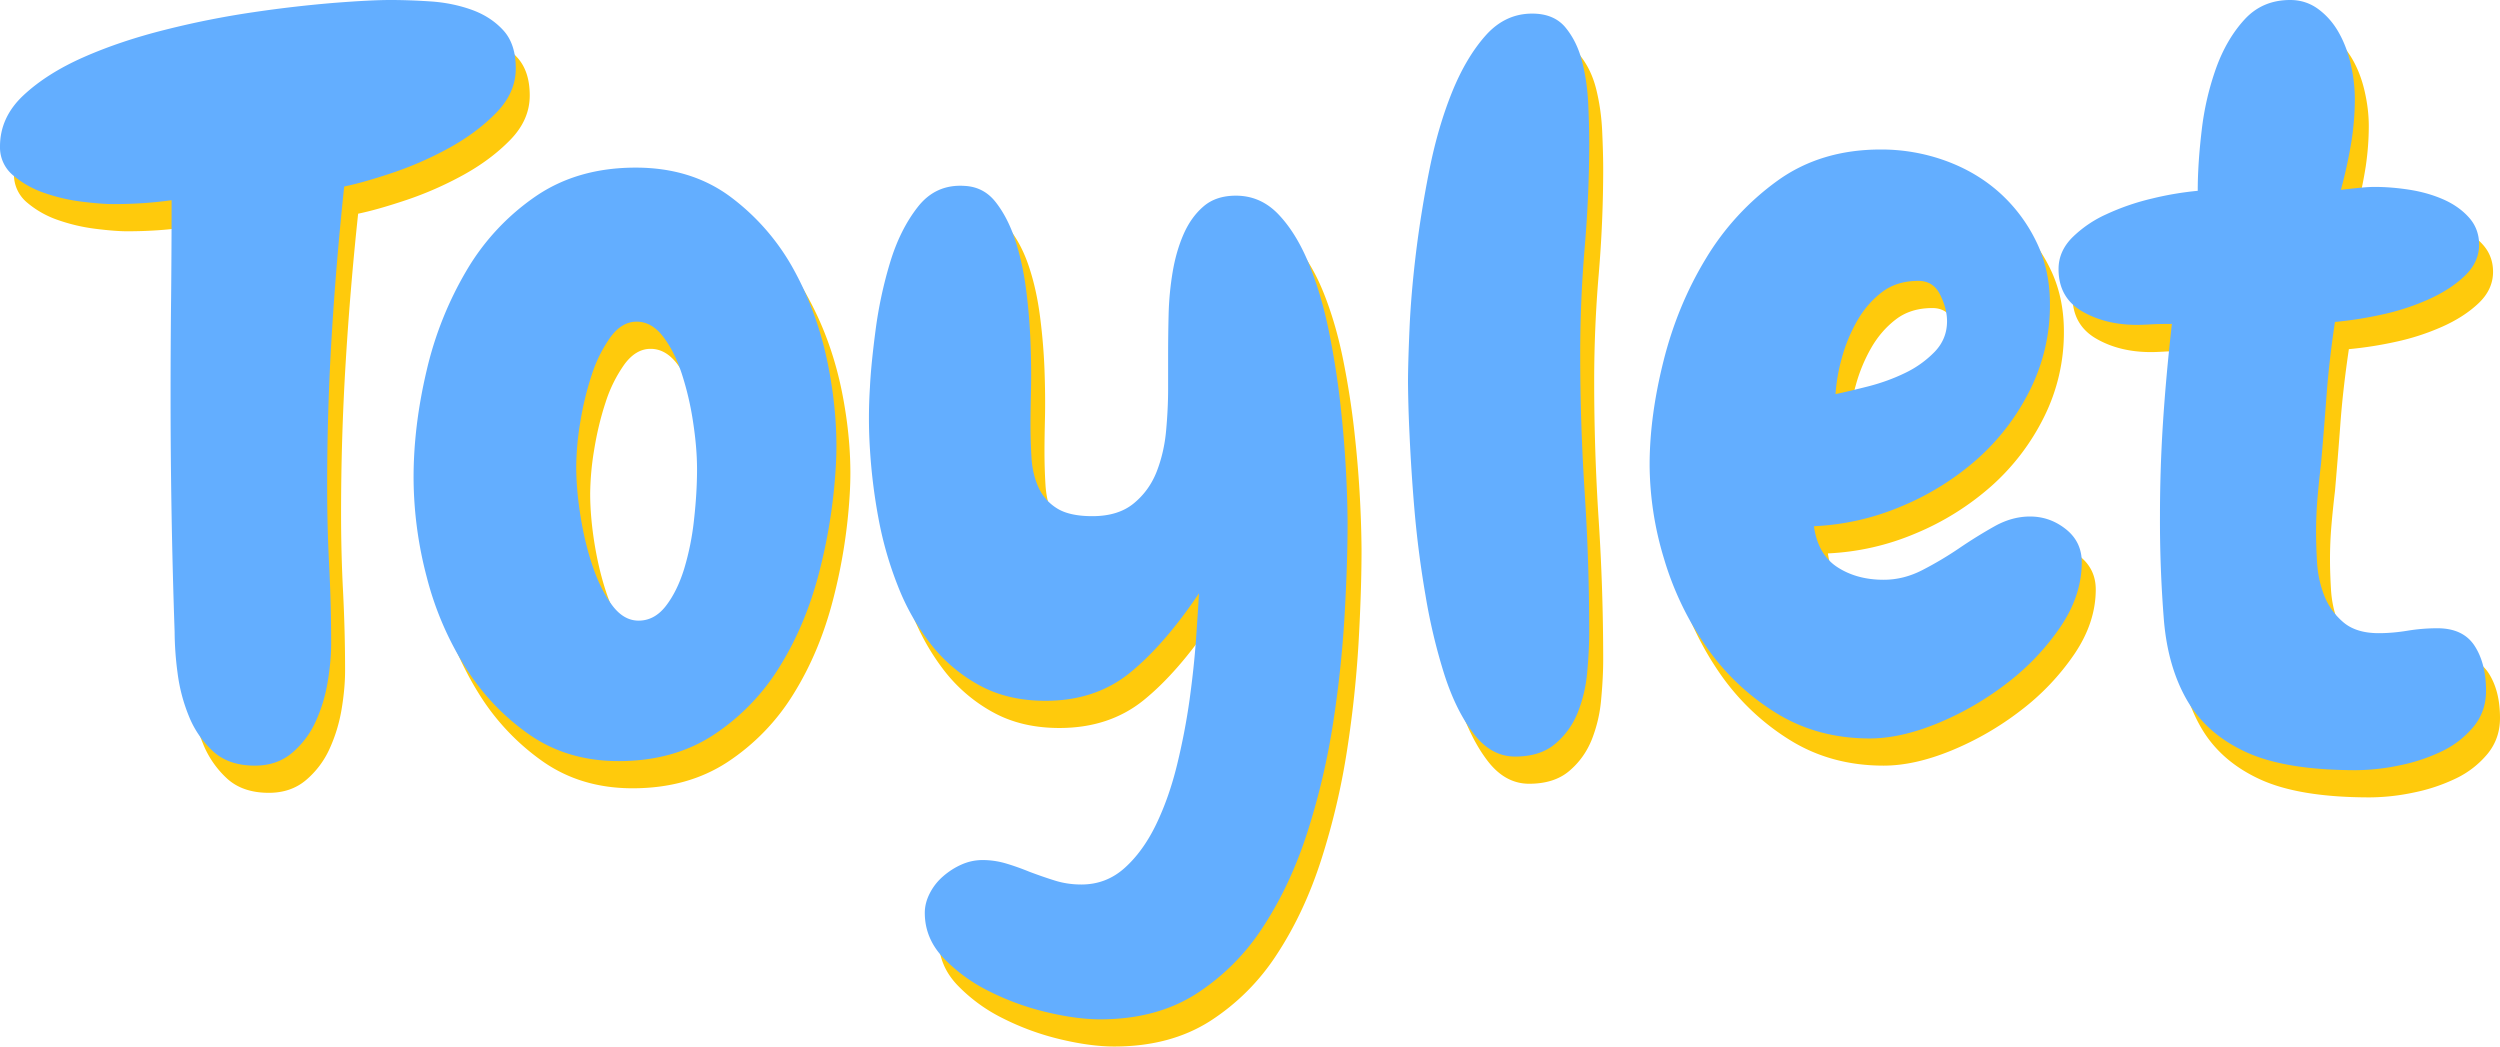 <svg width="86" height="36" xmlns="http://www.w3.org/2000/svg" viewBox="0 0 86 36" ><g fill-rule="nonzero" fill="none"><path d="M18.223 3.287c0 .56-.224 1.069-.673 1.528-.449.46-.99.862-1.623 1.21-.632.347-1.283.632-1.95.856-.667.224-1.22.38-1.657.47a112.524 112.524 0 0 0-.431 5.157 85.447 85.447 0 0 0-.156 5.157c0 .918.023 1.825.07 2.721.045.896.068 1.792.068 2.687 0 .404-.04.846-.12 1.327-.081.482-.22.935-.415 1.361a3.055 3.055 0 0 1-.811 1.075c-.345.291-.771.437-1.277.437-.599 0-1.076-.163-1.433-.487a3.304 3.304 0 0 1-.828-1.193 5.858 5.858 0 0 1-.397-1.495 11.072 11.072 0 0 1-.104-1.428 234.665 234.665 0 0 1-.138-8.13c0-1.142.006-2.261.017-3.359.012-1.097.018-2.217.018-3.36-.323.046-.65.08-.984.102-.334.022-.673.033-1.019.033-.276 0-.638-.028-1.087-.084a6.212 6.212 0 0 1-1.295-.302 3.295 3.295 0 0 1-1.07-.605 1.248 1.248 0 0 1-.448-.99c0-.673.27-1.26.81-1.765.542-.503 1.232-.94 2.072-1.31.84-.37 1.772-.683 2.796-.94a30.377 30.377 0 0 1 3.038-.605 43.31 43.31 0 0 1 2.762-.32c.84-.066 1.49-.1 1.95-.1.437 0 .903.017 1.398.05.495.034.96.13 1.398.286.437.157.8.392 1.088.705.287.314.431.75.431 1.31zm3.538 23.83c-1.17 0-2.19-.302-3.063-.905a7.977 7.977 0 0 1-2.202-2.313 10.896 10.896 0 0 1-1.342-3.135 13.527 13.527 0 0 1-.448-3.402c0-1.185.15-2.408.448-3.671a12.152 12.152 0 0 1 1.376-3.453 8.01 8.01 0 0 1 2.375-2.548c.963-.66 2.11-.989 3.441-.989 1.285 0 2.38.341 3.287 1.023a7.784 7.784 0 0 1 2.185 2.548c.55 1.016.94 2.128 1.17 3.335.23 1.207.31 2.347.241 3.42a18.793 18.793 0 0 1-.568 3.586c-.31 1.207-.763 2.291-1.36 3.252a7.504 7.504 0 0 1-2.27 2.347c-.918.603-2.008.905-3.27.905zM22.38 12c-.34 0-.641.18-.903.538a4.737 4.737 0 0 0-.647 1.31c-.17.516-.3 1.06-.392 1.631a9.691 9.691 0 0 0-.136 1.496c0 .538.051 1.12.153 1.748.103.627.245 1.204.426 1.73.182.527.403.964.665 1.312.26.347.562.52.902.52.364 0 .676-.167.937-.503.261-.337.471-.762.63-1.278a9.183 9.183 0 0 0 .341-1.697c.068-.617.102-1.194.102-1.731 0-.493-.045-1.037-.136-1.63a10.226 10.226 0 0 0-.392-1.664c-.17-.516-.386-.942-.647-1.278-.261-.336-.562-.504-.903-.504zm15.95 24c-.548 0-1.171-.084-1.869-.252a8.982 8.982 0 0 1-1.972-.723 5.622 5.622 0 0 1-1.56-1.142c-.424-.449-.635-.964-.635-1.547 0-.224.057-.448.171-.672.114-.224.269-.42.463-.588.195-.168.406-.302.635-.403.228-.101.469-.152.72-.152.275 0 .543.04.806.118.263.078.532.174.806.286.298.112.59.213.875.302.286.09.589.135.909.135.572 0 1.069-.19 1.492-.572.423-.38.783-.88 1.08-1.495.298-.617.538-1.3.72-2.05.184-.751.327-1.496.43-2.236.103-.74.177-1.434.223-2.084.045-.65.08-1.176.103-1.58-.8 1.188-1.595 2.101-2.384 2.74-.79.639-1.756.958-2.899.958-.869 0-1.63-.18-2.28-.538a5.405 5.405 0 0 1-1.665-1.412 7.964 7.964 0 0 1-1.132-2 12.46 12.46 0 0 1-.668-2.335 19.396 19.396 0 0 1-.292-2.37 16.586 16.586 0 0 1 0-2.134c.023-.493.086-1.137.189-1.933.103-.795.268-1.574.497-2.336.229-.762.549-1.406.96-1.932.412-.527.95-.768 1.613-.723.434.022.789.207 1.063.555.274.347.497.778.669 1.294.171.515.297 1.08.377 1.697.08.616.132 1.227.155 1.832.022.605.028 1.16.017 1.663-.012.505-.017.891-.017 1.16 0 .38.011.762.034 1.143.023.38.103.722.24 1.025.137.302.349.543.635.723.285.179.691.268 1.217.268.595 0 1.07-.145 1.424-.437.354-.29.617-.655.789-1.092.171-.437.28-.907.326-1.412.045-.504.068-.98.068-1.428v-1.143c0-.448.006-.918.017-1.411.012-.493.057-.98.138-1.462.08-.482.205-.92.377-1.311.171-.392.4-.712.686-.958.286-.247.657-.37 1.115-.37.571 0 1.063.219 1.475.655.411.437.76 1.009 1.046 1.715.286.705.514 1.484.686 2.336.171.851.303 1.697.394 2.537a39.094 39.094 0 0 1 .24 3.983c0 .941-.034 2.011-.102 3.21a39.088 39.088 0 0 1-.395 3.697 24.575 24.575 0 0 1-.875 3.73c-.388 1.222-.897 2.314-1.526 3.278a7.68 7.68 0 0 1-2.315 2.32c-.915.582-2.013.873-3.293.873zM55.15 5.802c0 1.21-.052 2.424-.155 3.644a43.566 43.566 0 0 0-.155 3.678c0 1.59.051 3.18.155 4.769.103 1.59.155 3.19.155 4.803 0 .403-.023.856-.07 1.36a4.874 4.874 0 0 1-.326 1.394c-.173.425-.43.783-.775 1.074-.345.292-.804.437-1.378.437-.551 0-1.028-.263-1.43-.79-.401-.525-.734-1.197-.998-2.014a19.751 19.751 0 0 1-.655-2.738 34.871 34.871 0 0 1-.379-2.938 64.508 64.508 0 0 1-.172-2.62 45.075 45.075 0 0 1-.052-1.763c0-.426.018-1.041.052-1.847.035-.806.11-1.68.224-2.62.115-.94.27-1.898.465-2.872s.454-1.858.775-2.653c.321-.795.706-1.444 1.154-1.948.448-.504.981-.755 1.601-.755.506 0 .89.162 1.154.487.264.324.454.716.569 1.175.114.46.183.94.206 1.444.023.504.035.935.035 1.293zm16.944 14.474c0 .76-.246 1.502-.737 2.227a8.33 8.33 0 0 1-1.85 1.943 10.332 10.332 0 0 1-2.38 1.373c-.845.346-1.621.519-2.33.519-1.21 0-2.288-.296-3.236-.888a8.12 8.12 0 0 1-2.38-2.26 10.532 10.532 0 0 1-1.457-3.03 11.23 11.23 0 0 1-.496-3.232c0-1.116.16-2.31.48-3.583.319-1.273.804-2.445 1.455-3.517a9.04 9.04 0 0 1 2.466-2.678c.994-.715 2.175-1.072 3.546-1.072a6.48 6.48 0 0 1 2.226.385c.708.257 1.325.62 1.85 1.088a5.462 5.462 0 0 1 1.267 1.675c.32.647.48 1.373.48 2.176a6.51 6.51 0 0 1-.685 2.947 7.82 7.82 0 0 1-1.816 2.378 9.328 9.328 0 0 1-2.603 1.624 8.695 8.695 0 0 1-3.014.686c.091.648.36 1.117.805 1.407.445.29.976.435 1.592.435.457 0 .902-.111 1.336-.335a12.16 12.16 0 0 0 1.268-.753c.41-.28.816-.53 1.216-.754.4-.223.805-.334 1.216-.334.456 0 .867.145 1.233.435.365.29.548.67.548 1.138zm-4.636-8.29c0-.293-.079-.598-.237-.914-.159-.316-.408-.475-.747-.475-.498 0-.917.13-1.256.39-.34.26-.623.587-.85.983a5.47 5.47 0 0 0-.526 1.27 6.1 6.1 0 0 0-.22 1.254c.317-.068.696-.159 1.137-.272.442-.112.86-.265 1.256-.457a3.546 3.546 0 0 0 1.019-.728c.283-.294.424-.644.424-1.05zM81.52 27.43c-1.62 0-2.879-.208-3.78-.623-.9-.415-1.573-1.005-2.017-1.768-.445-.763-.713-1.683-.804-2.76a43.002 43.002 0 0 1-.137-3.602c0-1.055.034-2.115.103-3.181.068-1.066.17-2.205.308-3.417-.32 0-.57.005-.753.017-.182.01-.33.016-.444.016-.73 0-1.363-.157-1.899-.47-.535-.315-.803-.798-.803-1.448 0-.404.154-.763.461-1.078a4.017 4.017 0 0 1 1.18-.808 8.165 8.165 0 0 1 1.556-.538 10.981 10.981 0 0 1 1.59-.27c0-.628.046-1.324.138-2.087a9.627 9.627 0 0 1 .495-2.137c.24-.662.565-1.218.975-1.667.41-.449.935-.673 1.573-.673.365 0 .69.107.975.32.285.213.519.482.701.808.183.325.32.69.41 1.094.092.404.138.797.138 1.178 0 .449-.035.909-.103 1.38a16.458 16.458 0 0 1-.376 1.75c.387-.044.65-.072.786-.083a4.63 4.63 0 0 1 .377-.017c.387 0 .792.034 1.214.1.421.068.81.18 1.162.338.354.157.645.364.873.622.228.258.342.567.342.926 0 .404-.166.763-.496 1.077-.33.314-.747.584-1.249.808a8.145 8.145 0 0 1-1.607.522 13.17 13.17 0 0 1-1.608.252c-.136.92-.233 1.768-.29 2.542-.057.774-.12 1.554-.188 2.34a36.38 36.38 0 0 0-.12 1.161 13.77 13.77 0 0 0-.051 1.195c0 .292.011.634.034 1.027.023.393.102.769.24 1.128.136.359.353.667.65.925.296.259.706.388 1.23.388.32 0 .65-.028.992-.085a6.328 6.328 0 0 1 1.026-.084c.593 0 1.02.202 1.283.606.262.404.393.92.393 1.549 0 .471-.143.88-.428 1.229a3.193 3.193 0 0 1-1.077.841 6.121 6.121 0 0 1-1.453.488 7.436 7.436 0 0 1-1.522.169z" fill="#FFCA0C"/><path d="M17.743 2.352c0 .56-.224 1.069-.673 1.528-.448.46-.99.862-1.622 1.21-.633.347-1.283.632-1.95.856-.668.224-1.22.38-1.657.47a112.524 112.524 0 0 0-.432 5.157 85.447 85.447 0 0 0-.155 5.157c0 .918.023 1.825.069 2.72.046.897.069 1.793.069 2.688 0 .404-.04.846-.121 1.327-.08.482-.219.935-.414 1.36a3.055 3.055 0 0 1-.812 1.076c-.345.291-.77.437-1.277.437-.598 0-1.076-.163-1.432-.487a3.304 3.304 0 0 1-.829-1.193 5.858 5.858 0 0 1-.397-1.495 11.072 11.072 0 0 1-.103-1.428 234.665 234.665 0 0 1-.139-8.13c0-1.142.006-2.261.018-3.359.011-1.097.017-2.217.017-3.36-.322.046-.65.08-.984.102-.334.022-.673.033-1.018.033-.276 0-.639-.028-1.088-.084a6.212 6.212 0 0 1-1.294-.302 3.295 3.295 0 0 1-1.07-.605A1.248 1.248 0 0 1 0 5.04c0-.673.27-1.26.811-1.765.541-.504 1.231-.94 2.071-1.31.84-.37 1.772-.683 2.797-.94A30.377 30.377 0 0 1 8.716.42 43.31 43.31 0 0 1 11.478.1c.84-.066 1.49-.1 1.95-.1.438 0 .904.017 1.399.05.494.034.96.13 1.398.286.437.157.8.392 1.087.705.288.314.431.75.431 1.31zm3.539 23.83c-1.17 0-2.191-.302-3.063-.905a7.977 7.977 0 0 1-2.203-2.313 10.896 10.896 0 0 1-1.342-3.135 13.527 13.527 0 0 1-.447-3.402c0-1.185.149-2.408.447-3.671a12.152 12.152 0 0 1 1.377-3.453 8.01 8.01 0 0 1 2.374-2.548c.964-.66 2.111-.989 3.442-.989 1.284 0 2.38.341 3.286 1.023a7.784 7.784 0 0 1 2.185 2.547c.551 1.017.941 2.13 1.17 3.336.23 1.207.31 2.347.241 3.42a18.793 18.793 0 0 1-.567 3.586c-.31 1.207-.763 2.291-1.36 3.252a7.504 7.504 0 0 1-2.271 2.347c-.918.603-2.008.905-3.27.905zm.618-15.117c-.341 0-.642.18-.903.538a4.737 4.737 0 0 0-.647 1.31c-.17.516-.301 1.06-.392 1.63a9.691 9.691 0 0 0-.136 1.497c0 .538.05 1.12.153 1.748.102.627.244 1.204.426 1.73.181.527.403.964.664 1.312.261.347.562.52.903.52.363 0 .675-.167.937-.504.26-.336.47-.761.63-1.277a9.183 9.183 0 0 0 .34-1.697c.069-.617.103-1.194.103-1.731 0-.493-.046-1.037-.137-1.63a10.226 10.226 0 0 0-.391-1.665c-.17-.515-.386-.94-.648-1.277-.26-.336-.562-.504-.902-.504zm15.95 24c-.549 0-1.172-.084-1.87-.252a8.982 8.982 0 0 1-1.972-.723 5.622 5.622 0 0 1-1.56-1.143c-.423-.448-.635-.963-.635-1.546 0-.224.057-.448.172-.672.114-.224.268-.42.463-.588.194-.168.406-.303.634-.403.229-.101.469-.152.72-.152.275 0 .544.04.807.118.263.078.531.174.806.286.297.112.589.213.874.302.286.09.59.135.91.135.571 0 1.068-.19 1.492-.572.423-.38.783-.88 1.08-1.495.297-.617.537-1.3.72-2.05.183-.751.326-1.496.43-2.236.102-.74.176-1.434.222-2.084.046-.65.08-1.176.103-1.58-.8 1.188-1.595 2.101-2.384 2.74-.789.638-1.755.958-2.898.958-.87 0-1.63-.18-2.281-.538a5.405 5.405 0 0 1-1.664-1.412 7.964 7.964 0 0 1-1.132-2 12.46 12.46 0 0 1-.669-2.335 19.396 19.396 0 0 1-.292-2.37 16.586 16.586 0 0 1 0-2.134c.023-.493.086-1.137.19-1.933.102-.795.268-1.574.497-2.336.228-.762.548-1.406.96-1.932.412-.527.949-.768 1.612-.723.435.022.79.207 1.063.554.275.348.498.78.67 1.294.17.516.297 1.082.377 1.698.08.616.131 1.227.154 1.832.023.605.029 1.16.017 1.663-.011.505-.017.891-.017 1.16 0 .38.011.762.034 1.143.023.38.103.722.24 1.025.138.302.35.543.635.722.286.18.692.27 1.218.27.594 0 1.069-.146 1.423-.438.355-.29.618-.655.79-1.092.17-.437.28-.907.325-1.412.046-.504.069-.98.069-1.428v-1.143c0-.448.005-.919.017-1.411.011-.493.057-.98.137-1.463.08-.481.206-.918.377-1.31.172-.393.4-.712.686-.958.286-.247.658-.37 1.115-.37.572 0 1.063.218 1.475.655.412.437.76 1.009 1.046 1.715.286.705.515 1.484.686 2.336.172.851.303 1.697.395 2.537a39.094 39.094 0 0 1 .24 3.983c0 .941-.034 2.011-.103 3.21a39.088 39.088 0 0 1-.394 3.697 24.575 24.575 0 0 1-.875 3.73c-.389 1.222-.898 2.314-1.527 3.278a7.68 7.68 0 0 1-2.315 2.32c-.915.582-2.012.873-3.293.873zM54.67 4.867c0 1.21-.053 2.424-.156 3.644a43.566 43.566 0 0 0-.155 3.678c0 1.59.052 3.18.155 4.769.103 1.59.155 3.19.155 4.803 0 .403-.023.856-.069 1.36a4.874 4.874 0 0 1-.327 1.394c-.172.425-.43.783-.775 1.074-.344.291-.804.437-1.378.437-.55 0-1.027-.263-1.429-.79-.402-.525-.735-1.197-.999-2.014a19.751 19.751 0 0 1-.654-2.738 34.871 34.871 0 0 1-.38-2.938 64.508 64.508 0 0 1-.171-2.62 45.075 45.075 0 0 1-.052-1.763c0-.426.017-1.041.052-1.847.034-.806.109-1.68.223-2.62.115-.94.27-1.898.465-2.872.196-.974.454-1.858.775-2.653.322-.795.707-1.444 1.154-1.948.448-.504.982-.755 1.602-.755.505 0 .89.162 1.154.487.264.324.453.716.568 1.175.115.459.184.94.207 1.444.023.504.034.935.034 1.293zm16.943 14.474c0 .76-.245 1.502-.736 2.227a8.33 8.33 0 0 1-1.85 1.943 10.332 10.332 0 0 1-2.38 1.373c-.845.346-1.622.519-2.33.519-1.21 0-2.289-.296-3.237-.888a8.12 8.12 0 0 1-2.38-2.26 10.532 10.532 0 0 1-1.456-3.03 11.23 11.23 0 0 1-.497-3.232c0-1.117.16-2.31.48-3.583.32-1.273.805-2.445 1.456-3.517a9.04 9.04 0 0 1 2.466-2.679c.993-.714 2.175-1.071 3.545-1.071a6.48 6.48 0 0 1 2.227.385c.708.257 1.324.62 1.85 1.088a5.462 5.462 0 0 1 1.267 1.675c.32.647.48 1.373.48 2.176a6.51 6.51 0 0 1-.686 2.947 7.82 7.82 0 0 1-1.815 2.378 9.328 9.328 0 0 1-2.604 1.624 8.695 8.695 0 0 1-3.014.686c.091.648.36 1.117.805 1.407.445.29.976.435 1.593.435.457 0 .902-.111 1.336-.335a12.16 12.16 0 0 0 1.267-.753c.411-.28.817-.53 1.216-.754.4-.223.805-.334 1.216-.334.457 0 .868.145 1.233.435.366.29.548.67.548 1.138zm-4.635-8.29c0-.293-.08-.598-.238-.914-.158-.317-.407-.475-.747-.475-.498 0-.917.13-1.256.39-.34.26-.622.587-.849.982a5.47 5.47 0 0 0-.526 1.27 6.1 6.1 0 0 0-.22 1.254c.316-.067.695-.158 1.137-.27.441-.114.86-.266 1.256-.458a3.546 3.546 0 0 0 1.018-.728c.283-.294.425-.644.425-1.05zM81.04 26.494c-1.619 0-2.878-.208-3.779-.623-.9-.415-1.573-1.005-2.018-1.768-.444-.763-.712-1.683-.804-2.76a43.002 43.002 0 0 1-.136-3.602c0-1.055.034-2.115.102-3.181.069-1.066.171-2.205.308-3.417-.32 0-.57.005-.752.017-.183.01-.331.016-.445.016-.73 0-1.362-.157-1.898-.47-.536-.315-.804-.798-.804-1.448 0-.404.154-.763.462-1.078a4.017 4.017 0 0 1 1.18-.808 8.165 8.165 0 0 1 1.556-.538 10.981 10.981 0 0 1 1.59-.27c0-.628.046-1.324.137-2.087a9.627 9.627 0 0 1 .496-2.137c.24-.662.564-1.218.975-1.667.41-.449.934-.673 1.573-.673.365 0 .69.107.975.32.285.213.518.482.7.808.183.325.32.69.411 1.094.091.404.137.797.137 1.178 0 .449-.034.909-.103 1.38a16.458 16.458 0 0 1-.376 1.75c.388-.044.65-.072.787-.083a4.63 4.63 0 0 1 .376-.017c.388 0 .792.033 1.214.1.422.068.81.18 1.163.337.353.158.644.365.872.623.228.258.342.567.342.926 0 .404-.165.763-.496 1.077-.33.314-.747.584-1.248.808a8.145 8.145 0 0 1-1.608.522 13.17 13.17 0 0 1-1.607.252c-.137.92-.234 1.768-.29 2.542-.058.774-.12 1.554-.189 2.34a36.38 36.38 0 0 0-.12 1.161 13.77 13.77 0 0 0-.05 1.195c0 .292.01.634.033 1.027.023.393.103.769.24 1.128.137.359.353.667.65.925.296.259.706.388 1.23.388.32 0 .65-.028.993-.085a6.328 6.328 0 0 1 1.026-.084c.592 0 1.02.202 1.282.606.262.404.393.92.393 1.549 0 .471-.142.88-.427 1.228a3.193 3.193 0 0 1-1.077.842 6.121 6.121 0 0 1-1.454.488 7.436 7.436 0 0 1-1.522.169z" fill="#63AEFF"/></g></svg>
